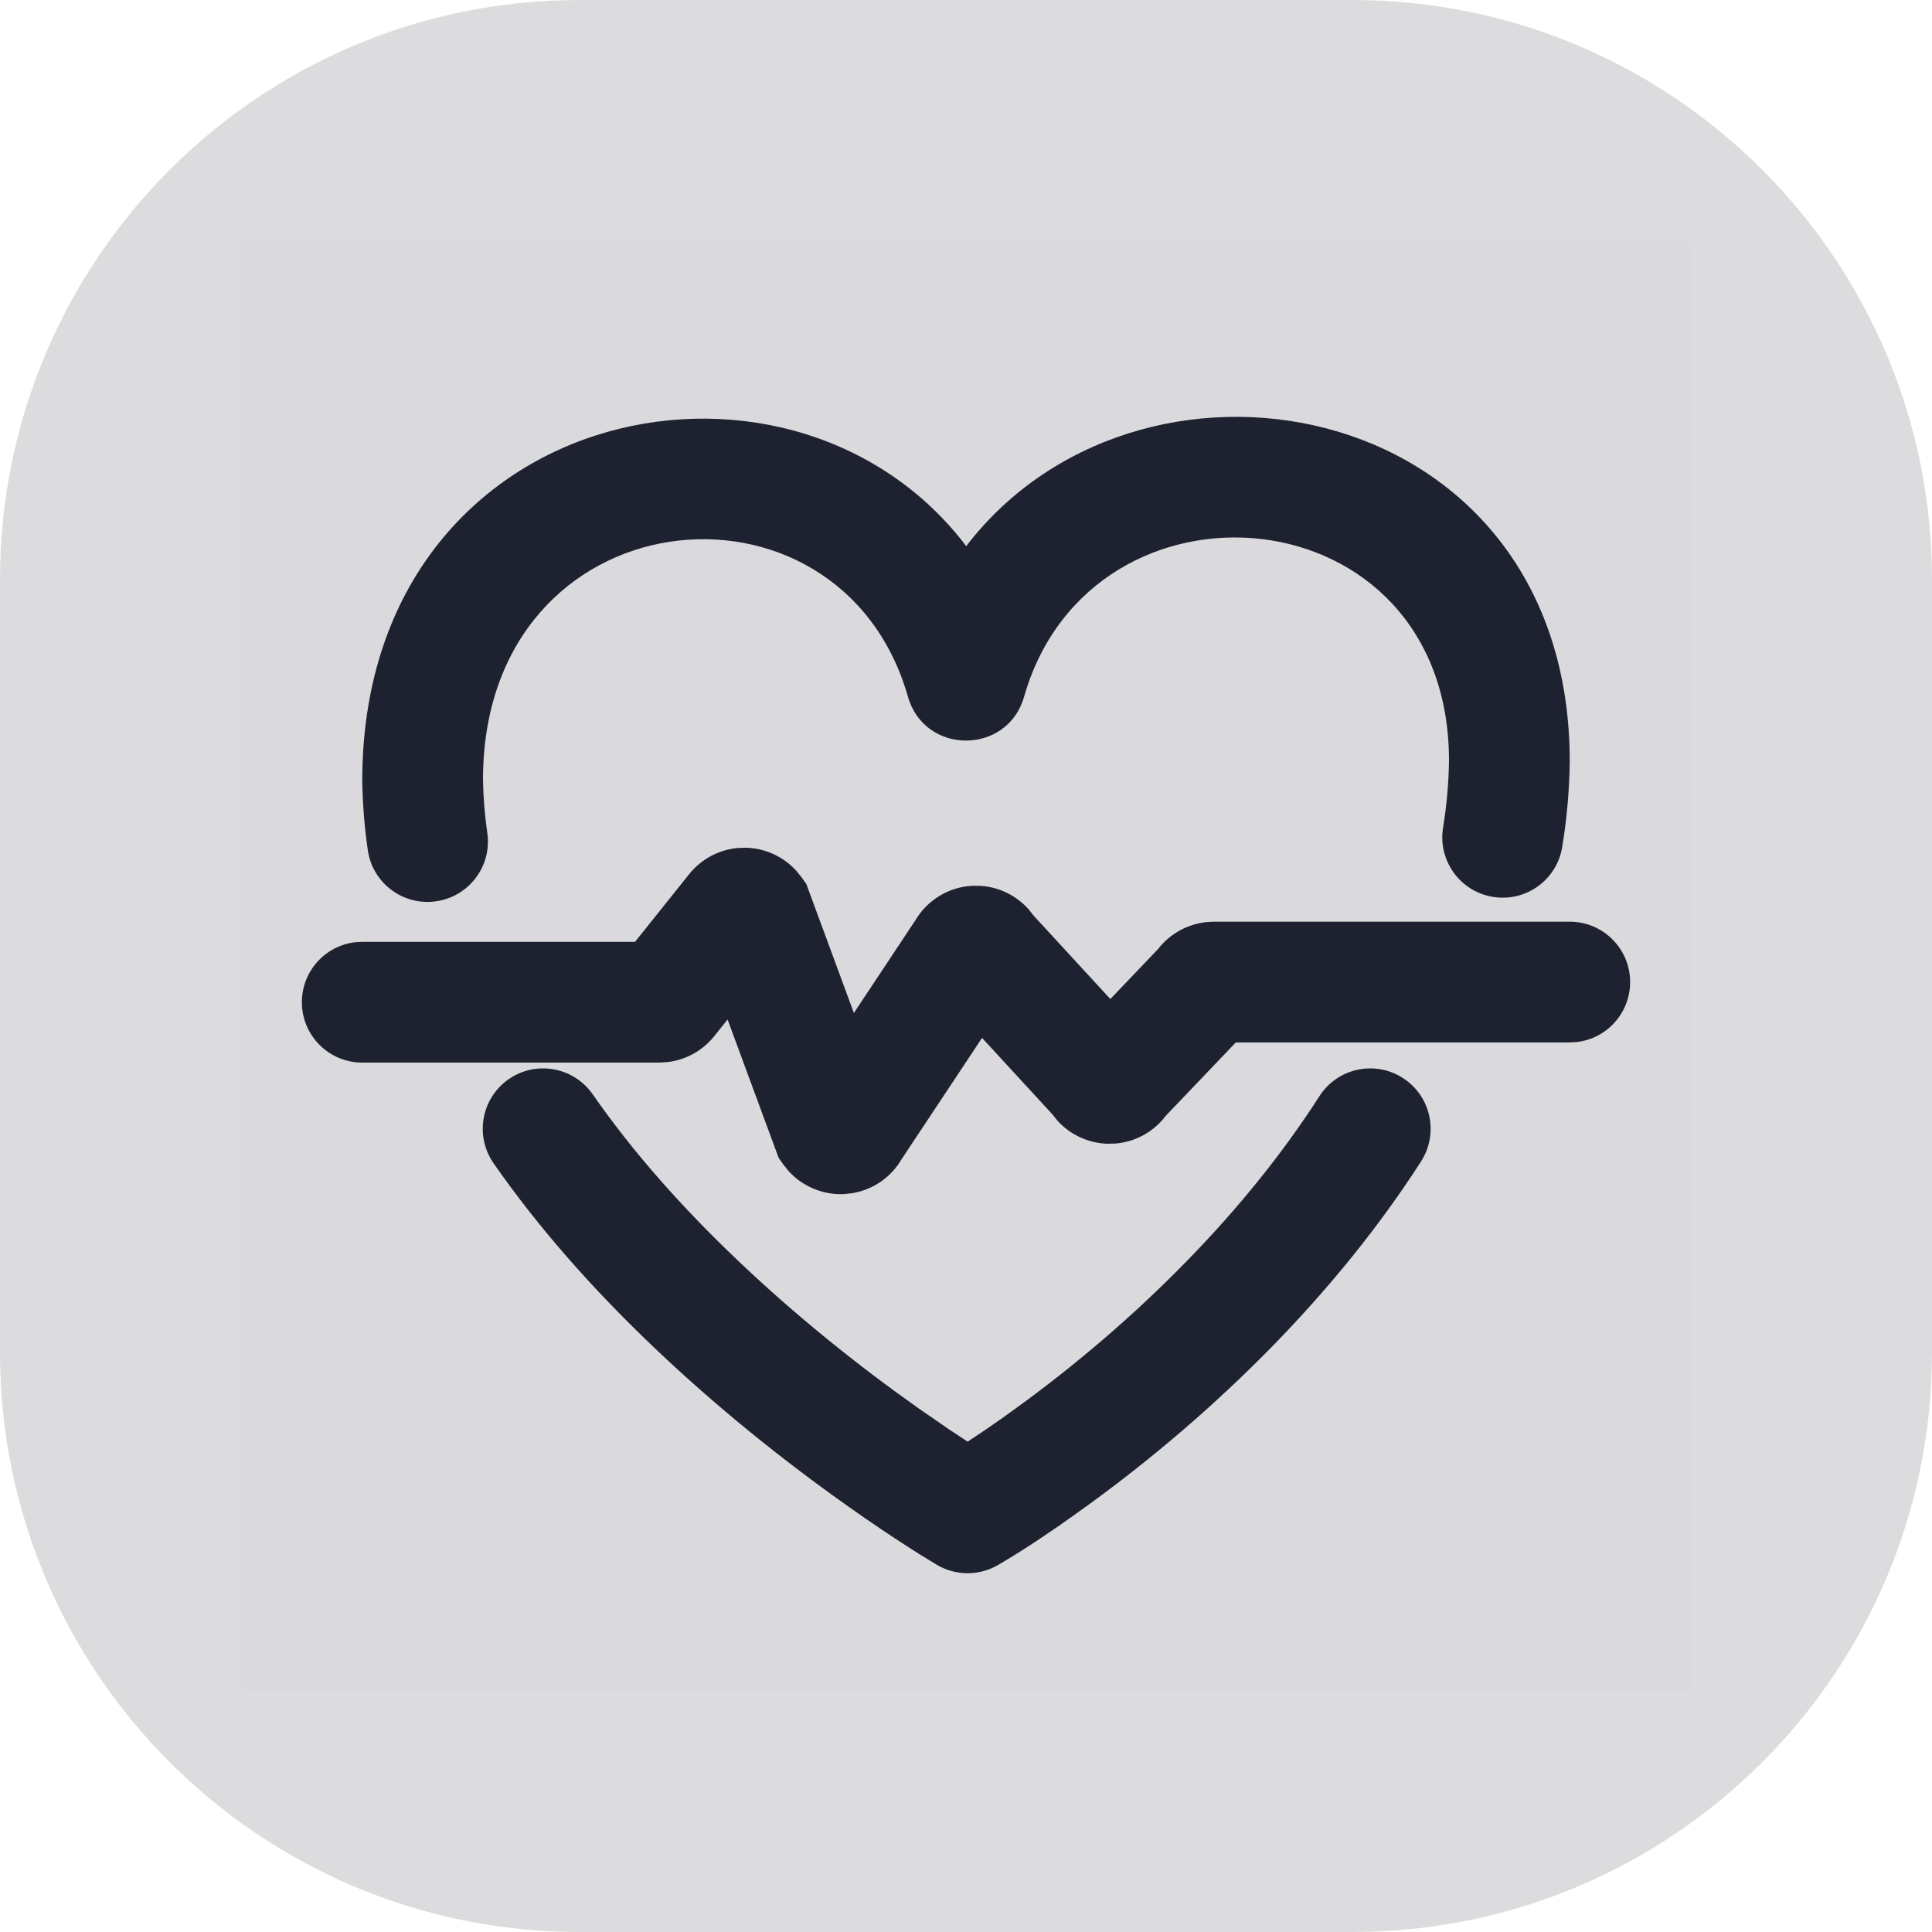 <svg width="32" height="32" viewBox="0 0 32 32" fill="none" xmlns="http://www.w3.org/2000/svg">
<g opacity="0.16">
<path fill-rule="evenodd" clip-rule="evenodd" d="M9.6 0H22.4C27.702 0 32 4.298 32 9.6V22.4C32 27.702 27.702 32 22.4 32H9.6C4.298 32 0 27.702 0 22.4V9.6C0 4.298 4.298 0 9.6 0Z" fill="#1E2230"/>
</g>
<rect opacity="0.01" x="4" y="4" width="24" height="24" fill="black"/>
<path fill-rule="evenodd" clip-rule="evenodd" d="M23.236 17.855C23.701 18.153 23.835 18.772 23.537 19.237C22.851 20.304 22.034 21.311 21.114 22.258C20.114 23.285 19.047 24.188 17.978 24.961L17.569 25.252L17.205 25.499C16.922 25.687 16.69 25.829 16.522 25.926C16.211 26.104 15.829 26.101 15.52 25.92L15.213 25.732L15.103 25.662C14.784 25.459 14.43 25.221 14.05 24.952C12.964 24.184 11.879 23.312 10.863 22.347C9.825 21.362 8.917 20.334 8.175 19.267C7.86 18.814 7.971 18.191 8.425 17.875C8.878 17.56 9.501 17.672 9.817 18.125C10.475 19.072 11.295 20 12.24 20.896C13.181 21.79 14.193 22.604 15.205 23.32L15.715 23.672L16.027 23.878L16.082 23.842C16.232 23.744 16.389 23.637 16.554 23.521L16.805 23.341C17.786 22.632 18.767 21.802 19.68 20.863C20.512 20.009 21.245 19.104 21.854 18.156C22.153 17.691 22.771 17.556 23.236 17.855ZM12.358 14.041C12.68 14.05 12.981 14.191 13.193 14.427L13.279 14.534L13.355 14.641L14.143 16.778L15.158 15.248C15.36 14.903 15.721 14.688 16.114 14.671L16.246 14.673C16.556 14.694 16.838 14.837 17.038 15.062L17.121 15.167L18.391 16.547L19.187 15.713L19.207 15.686C19.398 15.458 19.67 15.309 19.972 15.274L20.103 15.266H26C26.552 15.266 27 15.714 27 16.266C27 16.779 26.614 17.202 26.117 17.259L26 17.266L20.469 17.266L19.295 18.496L19.275 18.524C19.076 18.764 18.787 18.916 18.473 18.941L18.336 18.944C18.016 18.932 17.721 18.79 17.514 18.561L17.428 18.454L16.266 17.191L14.934 19.199C14.757 19.504 14.453 19.709 14.11 19.764L13.98 19.778C13.628 19.794 13.291 19.651 13.058 19.393L12.976 19.29L12.898 19.181L12.051 16.886L11.831 17.161C11.638 17.403 11.357 17.557 11.052 17.592L10.92 17.6H6C5.448 17.6 5 17.152 5 16.6C5 16.087 5.386 15.664 5.883 15.606L6 15.6H10.518L11.412 14.482C11.612 14.23 11.905 14.074 12.222 14.045L12.358 14.041ZM26 12.612C25.994 13.088 25.952 13.562 25.875 14.03C25.786 14.575 25.272 14.945 24.727 14.855C24.182 14.766 23.813 14.252 23.902 13.707C23.962 13.337 23.995 12.963 24 12.6C24 8.118 18.075 7.644 16.962 11.541C16.685 12.508 15.315 12.508 15.039 11.541C13.91 7.59 8 8.185 8 12.915C8.005 13.21 8.029 13.504 8.071 13.795C8.151 14.341 7.772 14.849 7.225 14.928C6.679 15.008 6.171 14.629 6.092 14.082C6.038 13.708 6.007 13.33 6 12.933C6 6.723 12.983 5.215 15.944 8.968L16.003 9.047L16.081 8.947C19.049 5.26 26 6.612 26 12.612Z" fill="#1E2230"/>
</svg>
